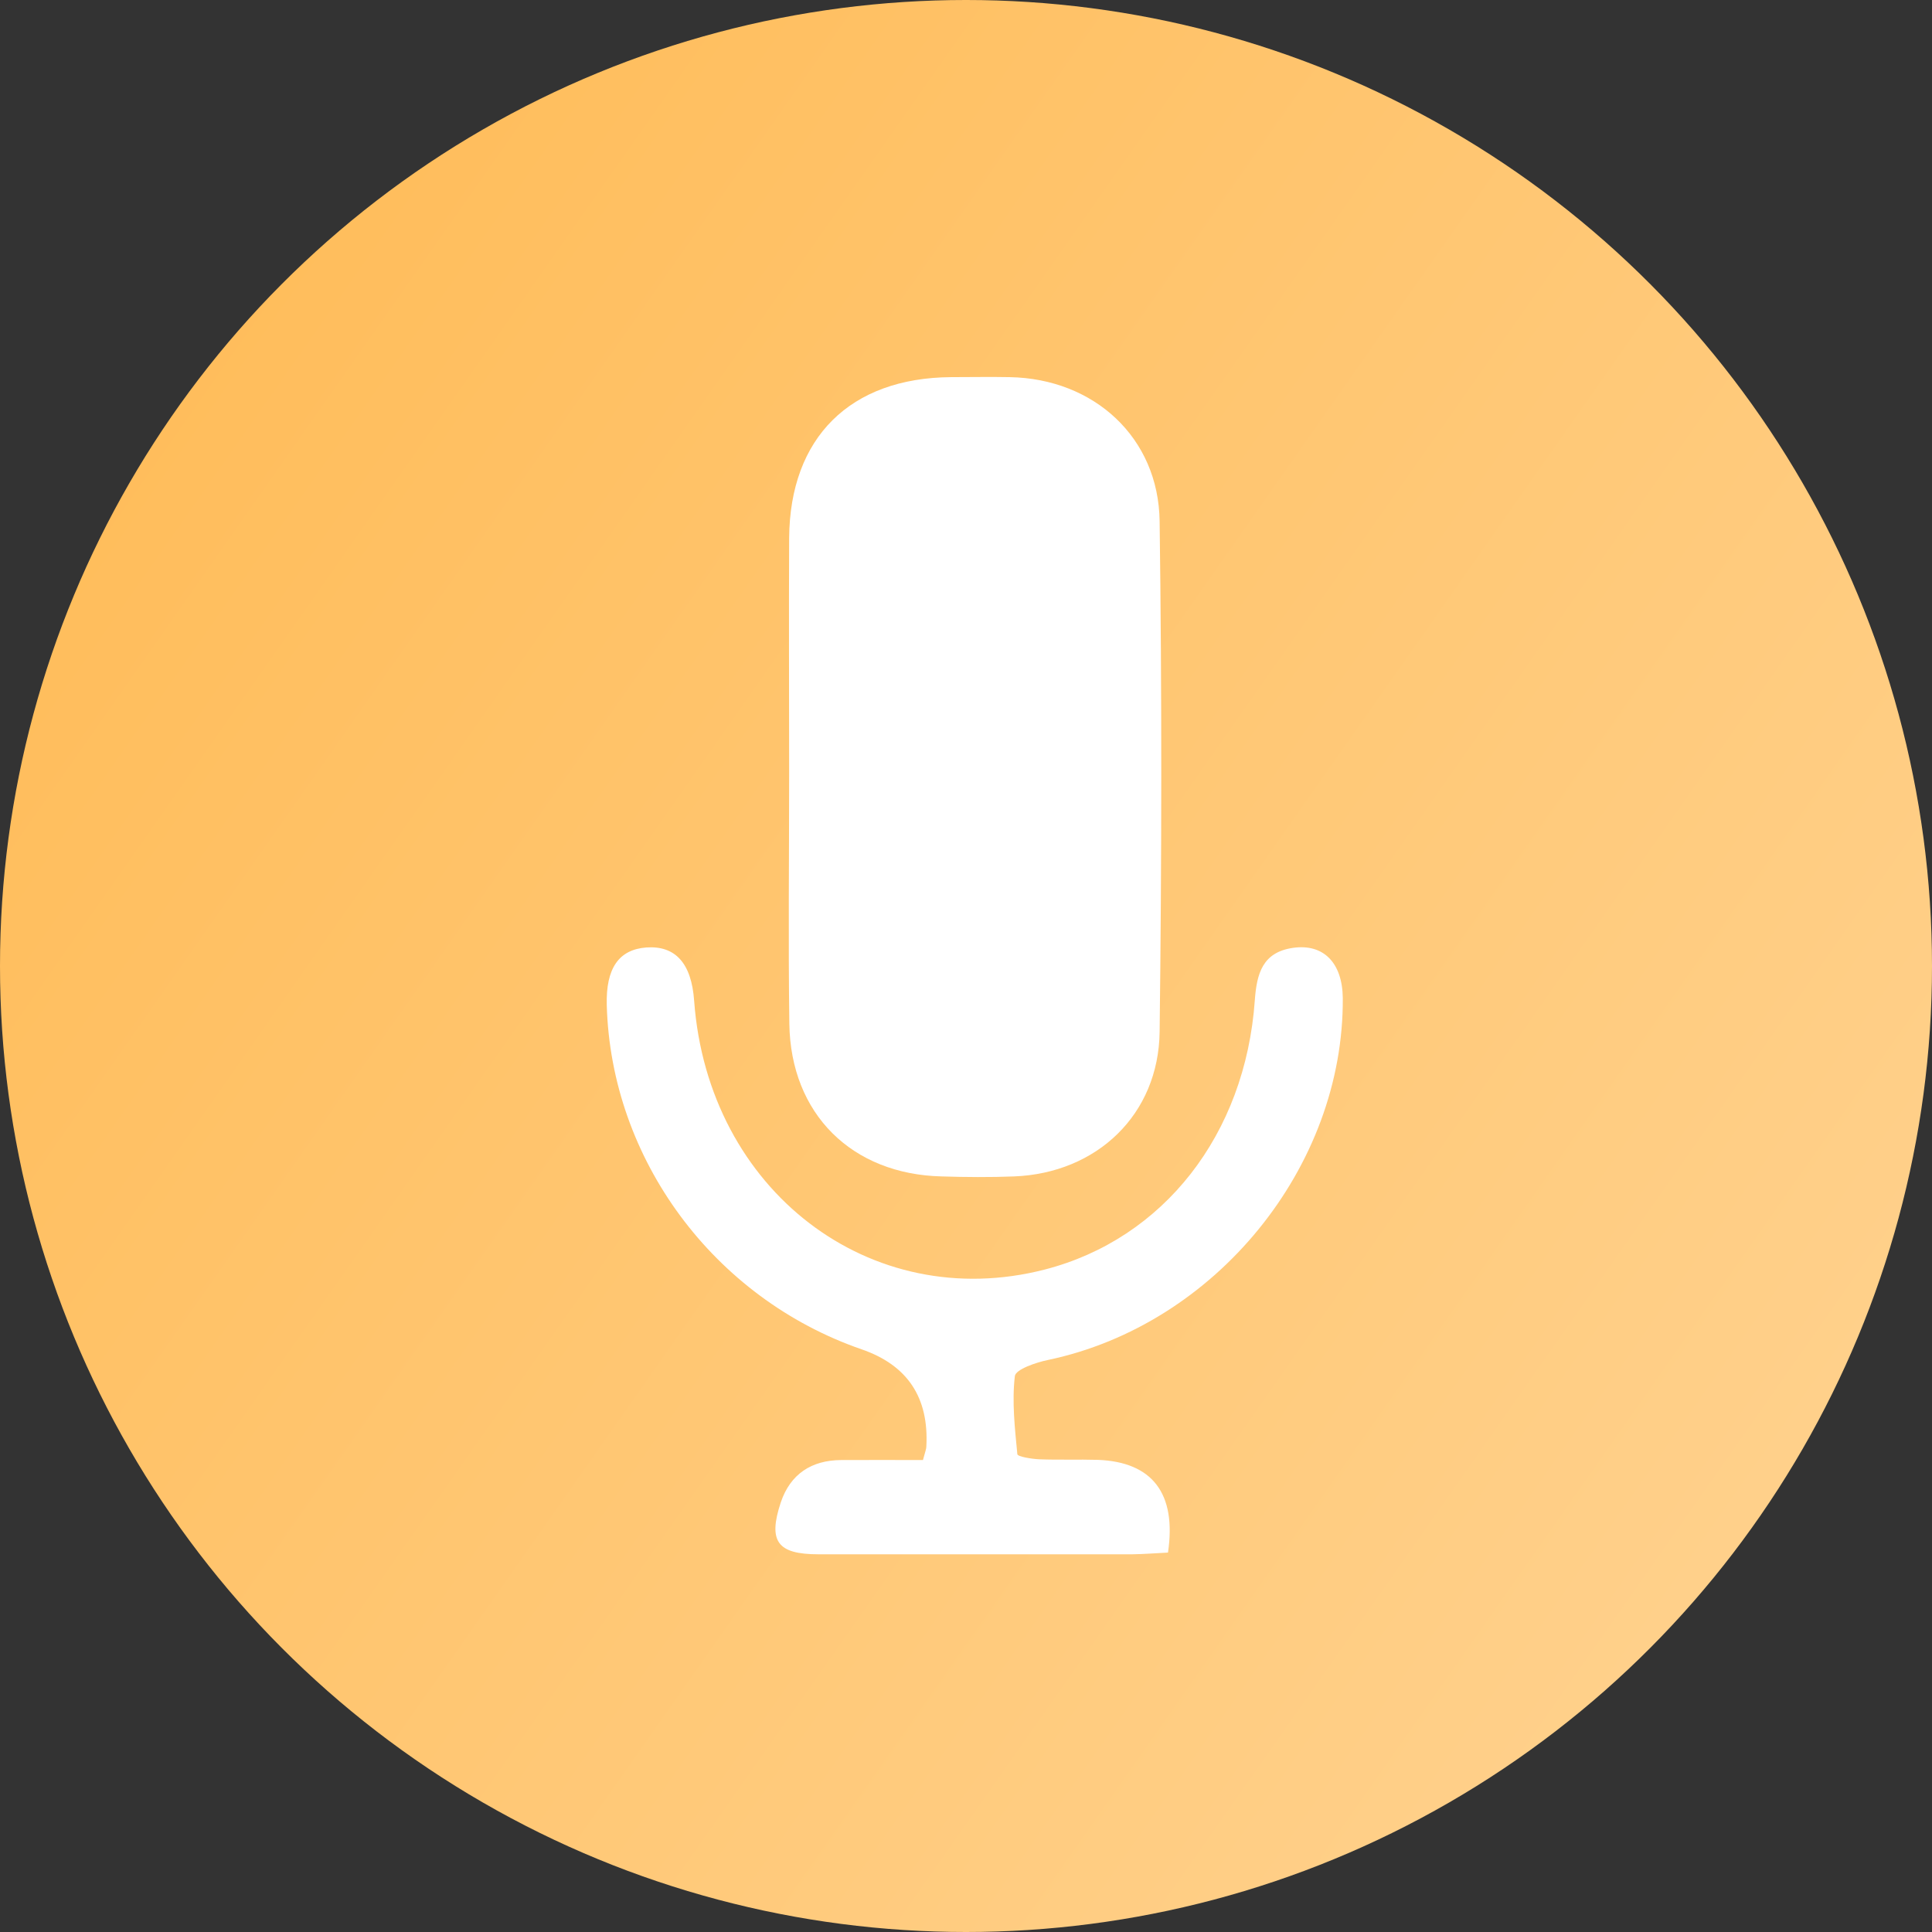 <svg width="82" height="82" viewBox="0 0 82 82" fill="none" xmlns="http://www.w3.org/2000/svg">
<rect x="0" y="0" width="82" height="82" fill="#333333" stroke="none"/>
<circle cx="41" cy="41" r="41" fill="url(#paint0_linear_50_66)"/>
<path d="M33.494 32.787C33.494 29.465 33.478 26.151 33.494 22.829C33.526 18.571 36.083 16.039 40.364 16.007C41.195 16.007 42.026 15.991 42.856 16.007C46.436 16.072 49.17 18.571 49.218 22.119C49.315 29.344 49.307 36.561 49.218 43.786C49.178 47.302 46.557 49.793 43.041 49.931C42.017 49.971 40.993 49.963 39.969 49.931C36.155 49.842 33.559 47.278 33.502 43.456C33.454 39.891 33.494 36.327 33.494 32.771V32.787Z" fill="white"/>
<path d="M39.171 61.977C39.276 61.59 39.316 61.493 39.316 61.405C39.434 59.319 38.518 57.94 36.566 57.268C30.293 55.099 25.931 49.205 25.753 42.657C25.713 41.101 26.261 40.303 27.43 40.214C28.664 40.125 29.35 40.883 29.462 42.48C30.051 50.519 36.937 55.793 44.348 53.882C49.38 52.583 52.855 48.156 53.258 42.456C53.339 41.319 53.589 40.415 54.879 40.23C56.177 40.044 56.975 40.867 56.992 42.359C57.04 49.543 51.581 56.228 44.485 57.72C43.969 57.825 43.106 58.123 43.074 58.405C42.945 59.494 43.074 60.615 43.179 61.719C43.187 61.824 43.775 61.921 44.106 61.937C44.937 61.969 45.767 61.937 46.598 61.961C48.904 62.05 49.944 63.38 49.573 65.896C49.089 65.92 48.573 65.961 48.057 65.969C43.614 65.969 39.179 65.969 34.736 65.969C32.994 65.969 32.591 65.421 33.139 63.767C33.543 62.566 34.438 61.977 35.696 61.969C36.857 61.961 38.018 61.969 39.179 61.969L39.171 61.977Z" fill="white"/>
<defs>
<linearGradient id="paint0_linear_50_66" x1="-10" y1="9" x2="94" y2="82" gradientUnits="userSpaceOnUse">
<stop stop-color="#FFB951"/>
<stop offset="1" stop-color="#FFD699"/>
</linearGradient>
</defs>
</svg>
